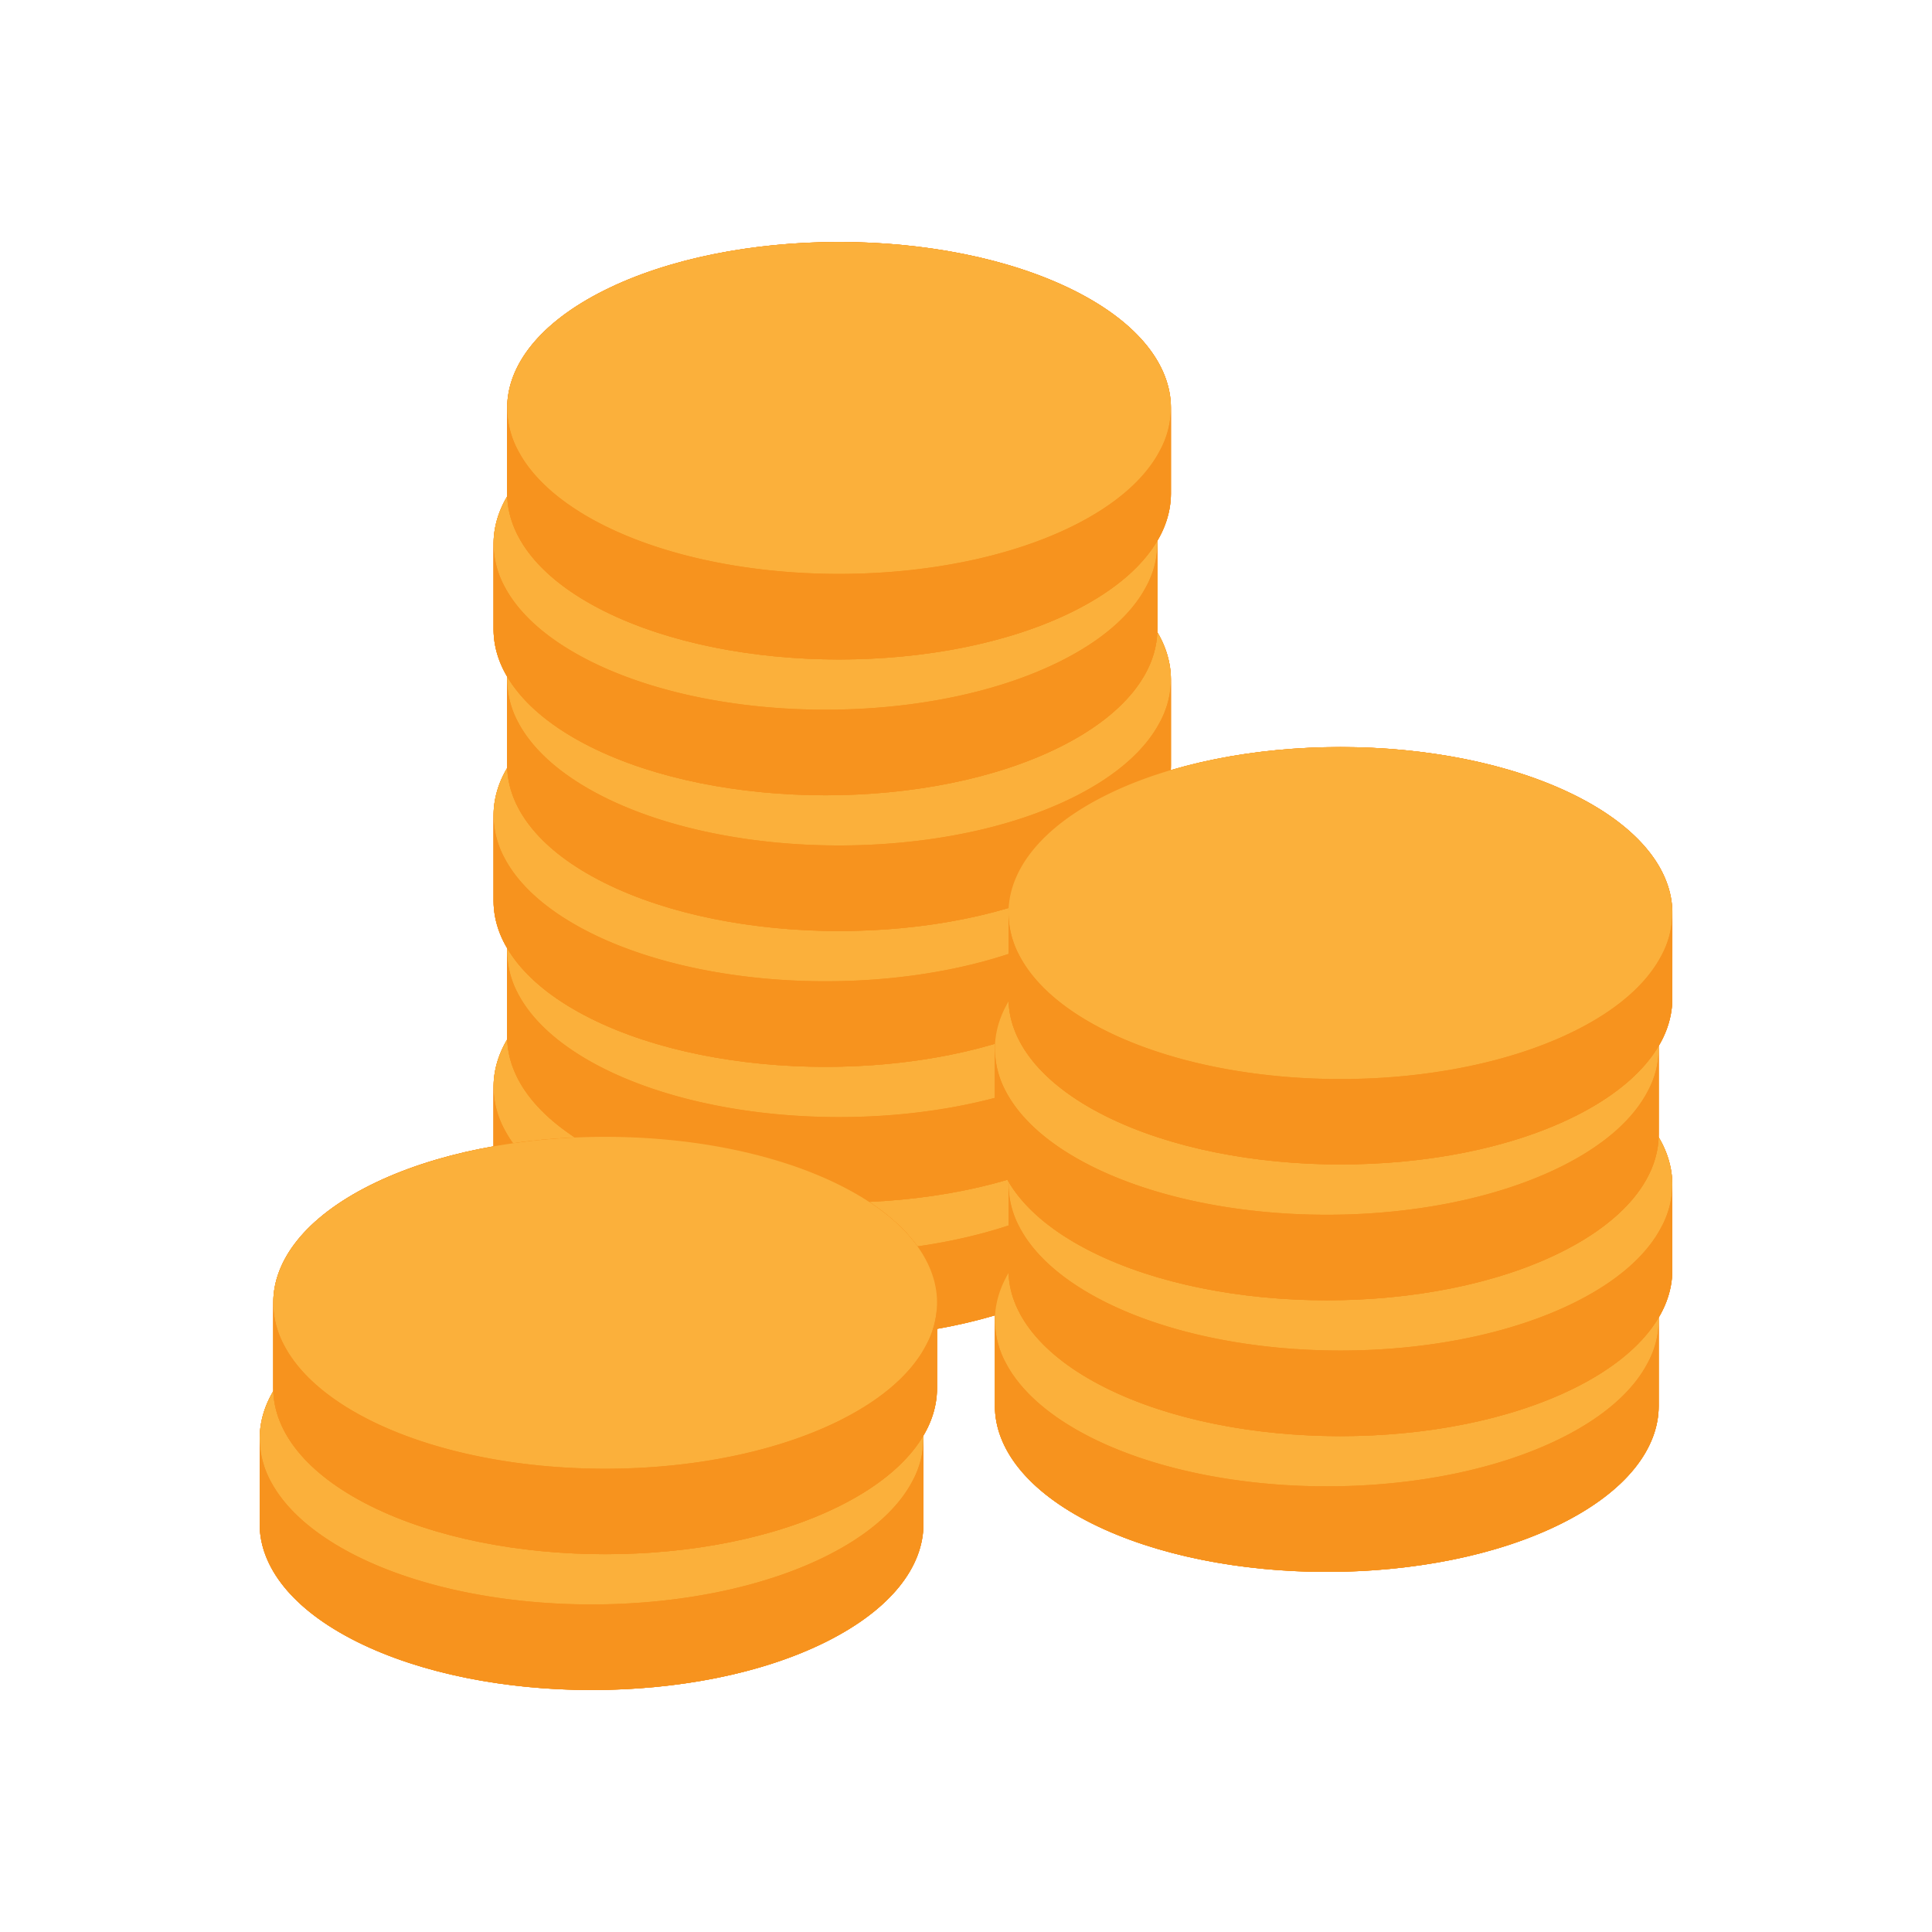 <svg xmlns="http://www.w3.org/2000/svg" viewBox="0 0 746.62 746.62"><defs><style>.cls-1{fill:#f7931e;}.cls-2{fill:#fbb03b;}.cls-3{fill:none;}</style></defs><title>Asset 8</title><g id="Layer_2" data-name="Layer 2"><g id="Layer_2-2" data-name="Layer 2"><path class="cls-1" d="M646.27,385.9A35.87,35.87,0,0,1,641,404.2c0,.37,0,.73,0,1.1v33.07c0,.37,0,.74,0,1.1a35.91,35.91,0,0,1,5.27,18.31v33.07a35.87,35.87,0,0,1-5.27,18.3c0,.37,0,.73,0,1.1v33.07c0,16.47-12.49,32.89-37.48,45.41s-57.89,18.73-90.78,18.73-65.84-6.25-90.81-18.73-37.45-28.94-37.45-45.41V510.25c0-.66,0-1.31.07-2a200.93,200.93,0,0,1-22.45,5.25v23a35.82,35.82,0,0,1-5.27,18.3c0,.37,0,.75,0,1.11V589c0,16.47-12.47,32.89-37.48,45.42S261.5,653.1,228.61,653.1s-65.84-6.25-90.81-18.72-37.45-29-37.45-45.42V555.9a35.88,35.88,0,0,1,5.27-18.31c0-.37,0-.74,0-1.1V503.43c0-16.47,12.49-32.93,37.45-45.42,13.88-6.94,30.23-11.95,47.67-15V420A35.85,35.85,0,0,1,196,401.72c0-.37,0-.74,0-1.1V367.56c0-.37,0-.74,0-1.12a35.74,35.74,0,0,1-5.28-18.3V315.08A35.85,35.85,0,0,1,196,296.77c0-.37,0-.74,0-1.1V262.61c0-.37,0-.74,0-1.12a35.74,35.74,0,0,1-5.28-18.3V210.13A35.85,35.85,0,0,1,196,191.82c0-.37,0-.73,0-1.1V157.66c0-16.46,12.49-32.93,37.46-45.42s57.89-18.72,90.8-18.72,65.82,6.25,90.78,18.72,37.48,29,37.48,45.42v33.06a35.78,35.78,0,0,1-5.27,18.3c0,.38,0,.75,0,1.11v33.06c0,.37,0,.74,0,1.1a35.84,35.84,0,0,1,5.27,18.32v33.06c0,.65,0,1.31-.06,2,20.11-6,42.84-8.94,65.58-8.94,32.89,0,65.8,6.25,90.78,18.72s37.48,28.95,37.48,45.41Z"/><path class="cls-1" d="M447.25,420V453.1c0,16.46-12.48,32.88-37.49,45.4S351.88,517.23,319,517.23,253.14,511,228.18,498.5s-37.45-28.94-37.45-45.4V420c0-16.46,12.48-32.93,37.45-45.41S286.07,355.9,319,355.9s65.81,6.24,90.77,18.72S447.25,403.57,447.25,420Z"/><path class="cls-1" d="M447.25,420V453.1c0,16.46-12.48,32.88-37.49,45.4S351.88,517.23,319,517.23,253.14,511,228.18,498.5s-37.45-28.94-37.45-45.4V420c0-16.46,12.48-32.93,37.45-45.41S286.07,355.9,319,355.9s65.81,6.24,90.77,18.72S447.25,403.57,447.25,420Z"/><path class="cls-2" d="M447.25,420a34.74,34.74,0,0,1-4.31,16.53c-5.54,10.59-16.6,20.59-33.18,28.87-25,12.49-57.88,18.73-90.77,18.73s-65.85-6.24-90.81-18.73c-16.54-8.28-27.6-18.28-33.18-28.87A35.15,35.15,0,0,1,190.73,420c0-16.46,12.48-32.93,37.45-45.41S286.07,355.9,319,355.9s65.81,6.24,90.77,18.72S447.25,403.57,447.25,420Z"/><path class="cls-1" d="M447.25,420V453.1c0,16.46-12.48,32.88-37.49,45.4S351.88,517.23,319,517.23,253.14,511,228.18,498.5s-37.45-28.94-37.45-45.4V420A35.15,35.15,0,0,0,195,436.56c5.58,10.59,16.64,20.59,33.18,28.87,25,12.49,57.89,18.73,90.81,18.73s65.81-6.24,90.77-18.73c16.58-8.28,27.64-18.28,33.18-28.87A34.74,34.74,0,0,0,447.25,420Z"/><path class="cls-1" d="M452.5,367.55v33.07C452.5,417.08,440,433.51,415,446s-57.89,18.72-90.77,18.72-65.85-6.24-90.82-18.72S196,417.08,196,400.62V367.55c0-16.46,12.48-32.92,37.44-45.4s57.89-18.73,90.82-18.73,65.81,6.24,90.77,18.73S452.5,351.09,452.5,367.55Z"/><path class="cls-1" d="M452.5,367.55v33.07C452.5,417.08,440,433.51,415,446s-57.89,18.72-90.77,18.72-65.85-6.24-90.82-18.72S196,417.08,196,400.62V367.55c0-16.46,12.48-32.92,37.44-45.4s57.89-18.73,90.82-18.73,65.81,6.24,90.77,18.73S452.5,351.09,452.5,367.55Z"/><path class="cls-2" d="M452.5,367.55a34.86,34.86,0,0,1-4.31,16.54C442.64,394.67,431.58,404.67,415,413c-25,12.48-57.89,18.72-90.77,18.72s-65.85-6.24-90.82-18.72c-16.53-8.29-27.59-18.29-33.17-28.87A35.16,35.16,0,0,1,196,367.55c0-16.46,12.48-32.92,37.44-45.4s57.89-18.73,90.82-18.73,65.81,6.24,90.77,18.73S452.5,351.09,452.5,367.55Z"/><path class="cls-1" d="M452.5,367.55v33.07C452.5,417.08,440,433.51,415,446s-57.89,18.72-90.77,18.72-65.85-6.24-90.82-18.72S196,417.08,196,400.62V367.55a35.16,35.16,0,0,0,4.27,16.54c5.58,10.58,16.64,20.58,33.17,28.87,25,12.48,57.89,18.72,90.82,18.72S390.05,425.44,415,413c16.57-8.29,27.63-18.29,33.18-28.87A34.86,34.86,0,0,0,452.5,367.55Z"/><path class="cls-1" d="M447.25,315.08v33.07c0,16.46-12.48,32.88-37.49,45.4S351.88,412.28,319,412.28s-65.85-6.24-90.81-18.73-37.45-28.94-37.45-45.4V315.08c0-16.46,12.48-32.92,37.45-45.41S286.07,251,319,251s65.81,6.24,90.77,18.72S447.25,298.62,447.25,315.08Z"/><path class="cls-1" d="M447.25,315.08v33.07c0,16.46-12.48,32.88-37.49,45.4S351.88,412.28,319,412.28s-65.85-6.24-90.81-18.73-37.45-28.94-37.45-45.4V315.08c0-16.46,12.48-32.92,37.45-45.41S286.07,251,319,251s65.81,6.24,90.77,18.72S447.25,298.62,447.25,315.08Z"/><path class="cls-2" d="M447.25,315.08a34.74,34.74,0,0,1-4.31,16.53c-5.54,10.59-16.6,20.59-33.18,28.87-25,12.49-57.88,18.73-90.77,18.73s-65.85-6.24-90.81-18.73c-16.54-8.28-27.6-18.28-33.18-28.87a35.15,35.15,0,0,1-4.27-16.53c0-16.46,12.48-32.92,37.45-45.41S286.07,251,319,251s65.81,6.24,90.77,18.72S447.25,298.62,447.25,315.08Z"/><path class="cls-1" d="M447.25,315.08v33.07c0,16.46-12.48,32.88-37.49,45.4S351.88,412.28,319,412.28s-65.85-6.24-90.81-18.73-37.45-28.94-37.45-45.4V315.08A35.15,35.15,0,0,0,195,331.61c5.58,10.59,16.64,20.59,33.18,28.87,25,12.49,57.89,18.73,90.81,18.73s65.81-6.24,90.77-18.73c16.58-8.28,27.64-18.28,33.18-28.87A34.74,34.74,0,0,0,447.25,315.08Z"/><path class="cls-1" d="M452.5,262.6v33.07c0,16.46-12.49,32.89-37.49,45.41s-57.89,18.72-90.77,18.72-65.85-6.24-90.82-18.72S196,312.13,196,295.67V262.6c0-16.46,12.48-32.92,37.44-45.4s57.89-18.73,90.82-18.73,65.81,6.24,90.77,18.73S452.5,246.14,452.5,262.6Z"/><path class="cls-1" d="M452.5,262.6v33.07c0,16.46-12.49,32.89-37.49,45.41s-57.89,18.72-90.77,18.72-65.85-6.24-90.82-18.72S196,312.13,196,295.67V262.6c0-16.46,12.48-32.92,37.44-45.4s57.89-18.73,90.82-18.73,65.81,6.24,90.77,18.73S452.5,246.14,452.5,262.6Z"/><path class="cls-2" d="M452.5,262.6a34.86,34.86,0,0,1-4.31,16.54C442.64,289.72,431.58,299.72,415,308c-25,12.48-57.89,18.72-90.77,18.72s-65.85-6.24-90.82-18.72c-16.53-8.29-27.59-18.29-33.17-28.87A35.16,35.16,0,0,1,196,262.6c0-16.46,12.48-32.92,37.44-45.4s57.89-18.73,90.82-18.73,65.81,6.24,90.77,18.73S452.5,246.14,452.5,262.6Z"/><path class="cls-1" d="M452.5,262.6v33.07c0,16.46-12.49,32.89-37.49,45.41s-57.89,18.72-90.77,18.72-65.85-6.24-90.82-18.72S196,312.13,196,295.67V262.6a35.16,35.16,0,0,0,4.27,16.54c5.58,10.58,16.64,20.58,33.17,28.87,25,12.48,57.89,18.72,90.82,18.72S390.05,320.49,415,308c16.57-8.29,27.63-18.29,33.18-28.87A34.86,34.86,0,0,0,452.5,262.6Z"/><path class="cls-1" d="M447.25,210.13V243.2c0,16.46-12.48,32.88-37.49,45.4S351.88,307.33,319,307.33s-65.85-6.24-90.81-18.73-37.45-28.94-37.45-45.4V210.13c0-16.46,12.48-32.92,37.45-45.41S286.07,146,319,146s65.81,6.24,90.77,18.72S447.25,193.67,447.25,210.13Z"/><path class="cls-1" d="M447.25,210.13V243.2c0,16.46-12.48,32.88-37.49,45.4S351.88,307.33,319,307.33s-65.85-6.24-90.81-18.73-37.45-28.94-37.45-45.4V210.13c0-16.46,12.48-32.92,37.45-45.41S286.07,146,319,146s65.81,6.24,90.77,18.72S447.25,193.67,447.25,210.13Z"/><path class="cls-2" d="M447.25,210.13a34.74,34.74,0,0,1-4.31,16.53c-5.54,10.59-16.6,20.59-33.18,28.87-25,12.49-57.88,18.73-90.77,18.73s-65.85-6.24-90.81-18.73c-16.54-8.28-27.6-18.28-33.18-28.87a35.15,35.15,0,0,1-4.27-16.53c0-16.46,12.48-32.92,37.45-45.41S286.07,146,319,146s65.81,6.24,90.77,18.72S447.25,193.67,447.25,210.13Z"/><path class="cls-1" d="M447.25,210.13V243.2c0,16.46-12.48,32.88-37.49,45.4S351.88,307.33,319,307.33s-65.85-6.24-90.81-18.73-37.45-28.94-37.45-45.4V210.13A35.15,35.15,0,0,0,195,226.66c5.58,10.59,16.64,20.59,33.18,28.87,25,12.49,57.89,18.73,90.81,18.73s65.81-6.24,90.77-18.73c16.58-8.28,27.64-18.28,33.18-28.87A34.74,34.74,0,0,0,447.25,210.13Z"/><path class="cls-1" d="M452.5,157.65v33.07c0,16.46-12.49,32.89-37.49,45.41s-57.89,18.72-90.77,18.72-65.85-6.24-90.82-18.72S196,207.18,196,190.72V157.65c0-16.46,12.48-32.92,37.44-45.4s57.89-18.73,90.82-18.73,65.81,6.25,90.77,18.73S452.5,141.19,452.5,157.65Z"/><path class="cls-1" d="M452.5,157.65v33.07c0,16.46-12.49,32.89-37.49,45.41s-57.89,18.72-90.77,18.72-65.85-6.24-90.82-18.72S196,207.18,196,190.72V157.65c0-16.46,12.48-32.92,37.44-45.4s57.89-18.73,90.82-18.73,65.81,6.25,90.77,18.73S452.5,141.19,452.5,157.65Z"/><path class="cls-2" d="M452.5,157.65a34.86,34.86,0,0,1-4.31,16.54c-5.55,10.58-16.61,20.58-33.18,28.87-25,12.48-57.89,18.72-90.77,18.72s-65.85-6.24-90.82-18.72c-16.53-8.29-27.59-18.29-33.17-28.87A35.16,35.16,0,0,1,196,157.65c0-16.46,12.48-32.92,37.44-45.4s57.89-18.73,90.82-18.73,65.81,6.25,90.77,18.73S452.5,141.19,452.5,157.65Z"/><path class="cls-1" d="M452.5,157.65v33.07c0,16.46-12.49,32.89-37.49,45.41s-57.89,18.72-90.77,18.72-65.85-6.24-90.82-18.72S196,207.18,196,190.72V157.65a35.16,35.16,0,0,0,4.27,16.54c5.58,10.58,16.64,20.58,33.17,28.87,25,12.48,57.89,18.72,90.82,18.72s65.81-6.24,90.77-18.72c16.57-8.29,27.63-18.29,33.18-28.87A34.86,34.86,0,0,0,452.5,157.65Z"/><path class="cls-1" d="M641,510.25v33.07c0,16.46-12.48,32.89-37.48,45.41s-57.89,18.72-90.78,18.72-65.85-6.24-90.81-18.72-37.45-29-37.45-45.41V510.25c0-16.46,12.48-32.92,37.45-45.4s57.89-18.73,90.81-18.73,65.81,6.25,90.78,18.73S641,493.79,641,510.25Z"/><path class="cls-1" d="M641,510.25v33.07c0,16.47-12.48,32.89-37.48,45.41s-57.89,18.72-90.78,18.72-65.85-6.24-90.81-18.72-37.45-28.94-37.45-45.41V510.25c0-16.46,12.48-32.92,37.45-45.4s57.89-18.73,90.81-18.73,65.81,6.25,90.78,18.73S641,493.79,641,510.25Z"/><path class="cls-2" d="M641,510.25a34.75,34.75,0,0,1-4.31,16.54c-5.54,10.58-16.6,20.59-33.17,28.87-25,12.48-57.89,18.73-90.78,18.73s-65.85-6.25-90.81-18.73c-16.54-8.28-27.6-18.29-33.18-28.87a35.16,35.16,0,0,1-4.27-16.54c0-16.46,12.48-32.92,37.45-45.4s57.89-18.73,90.81-18.73,65.81,6.25,90.78,18.73S641,493.79,641,510.25Z"/><path class="cls-1" d="M641,510.25v33.07c0,16.47-12.48,32.89-37.48,45.41s-57.89,18.72-90.78,18.72-65.85-6.24-90.81-18.72-37.45-28.94-37.45-45.41V510.25a35.16,35.16,0,0,0,4.27,16.54c5.58,10.58,16.64,20.59,33.18,28.87,25,12.48,57.89,18.73,90.81,18.73s65.81-6.25,90.78-18.73c16.57-8.28,27.63-18.29,33.17-28.87A34.75,34.75,0,0,0,641,510.25Z"/><path class="cls-1" d="M646.27,457.78v33.07c0,16.46-12.48,32.89-37.49,45.4S550.89,555,518,555s-65.85-6.24-90.81-18.73-37.45-28.94-37.45-45.4V457.78c0-16.46,12.48-32.92,37.45-45.41s57.89-18.72,90.81-18.72,65.81,6.24,90.77,18.72S646.27,441.32,646.27,457.78Z"/><path class="cls-1" d="M646.27,457.78v33.07c0,16.46-12.48,32.89-37.49,45.41S550.89,555,518,555s-65.85-6.24-90.81-18.72-37.45-28.95-37.45-45.41V457.78c0-16.46,12.48-32.92,37.45-45.41s57.89-18.72,90.81-18.72,65.81,6.24,90.77,18.72S646.27,441.32,646.27,457.78Z"/><path class="cls-2" d="M646.27,457.78A34.74,34.74,0,0,1,642,474.31c-5.55,10.59-16.6,20.59-33.18,28.88-25,12.48-57.89,18.72-90.77,18.72s-65.85-6.24-90.81-18.72c-16.54-8.29-27.6-18.29-33.18-28.88a35.15,35.15,0,0,1-4.27-16.53c0-16.46,12.48-32.92,37.45-45.41s57.89-18.72,90.81-18.72,65.81,6.24,90.77,18.72S646.27,441.32,646.27,457.78Z"/><path class="cls-1" d="M646.27,457.78v33.07c0,16.46-12.48,32.89-37.49,45.41S550.89,555,518,555s-65.85-6.24-90.81-18.72-37.45-28.95-37.45-45.41V457.78A35.15,35.15,0,0,0,394,474.31c5.58,10.59,16.64,20.59,33.18,28.88,25,12.48,57.89,18.72,90.81,18.72s65.81-6.24,90.77-18.72c16.58-8.29,27.63-18.29,33.18-28.88A34.74,34.74,0,0,0,646.27,457.78Z"/><path class="cls-1" d="M641,405.31v33.06c0,16.47-12.48,32.89-37.48,45.41s-57.89,18.72-90.78,18.72-65.85-6.24-90.81-18.72-37.45-28.94-37.45-45.41V405.31c0-16.47,12.48-32.93,37.45-45.41s57.89-18.73,90.81-18.73,65.81,6.25,90.78,18.73S641,388.84,641,405.31Z"/><path class="cls-1" d="M641,405.31v33.06c0,16.47-12.48,32.89-37.48,45.41s-57.89,18.72-90.78,18.72-65.85-6.24-90.81-18.72-37.45-28.94-37.45-45.41V405.31c0-16.47,12.48-32.93,37.45-45.41s57.89-18.73,90.81-18.73,65.81,6.25,90.78,18.73S641,388.84,641,405.31Z"/><path class="cls-2" d="M641,405.31a34.74,34.74,0,0,1-4.31,16.53c-5.54,10.58-16.6,20.59-33.17,28.87-25,12.48-57.89,18.73-90.78,18.73s-65.85-6.25-90.81-18.73c-16.54-8.28-27.6-18.29-33.18-28.87a35.15,35.15,0,0,1-4.27-16.53c0-16.47,12.48-32.93,37.45-45.41s57.89-18.73,90.81-18.73,65.81,6.25,90.78,18.73S641,388.84,641,405.31Z"/><path class="cls-1" d="M641,405.31v33.06c0,16.47-12.48,32.89-37.48,45.41s-57.89,18.72-90.78,18.72-65.85-6.24-90.81-18.72-37.45-28.94-37.45-45.41V405.31a35.15,35.15,0,0,0,4.27,16.53c5.58,10.58,16.64,20.59,33.18,28.87,25,12.48,57.89,18.73,90.81,18.73s65.81-6.25,90.78-18.73c16.57-8.28,27.63-18.29,33.17-28.87A34.74,34.74,0,0,0,641,405.31Z"/><path class="cls-1" d="M646.27,352.83V385.9c0,16.46-12.48,32.89-37.49,45.41S550.89,450,518,450s-65.85-6.24-90.81-18.72-37.45-28.95-37.45-45.41V352.83c0-16.46,12.48-32.92,37.45-45.41S485.09,288.7,518,288.7s65.81,6.24,90.77,18.72S646.27,336.37,646.27,352.83Z"/><path class="cls-1" d="M646.27,352.83V385.9c0,16.46-12.48,32.89-37.49,45.41S550.89,450,518,450s-65.85-6.24-90.81-18.72-37.45-28.95-37.45-45.41V352.83c0-16.46,12.48-32.92,37.45-45.41S485.09,288.7,518,288.7s65.81,6.24,90.77,18.72S646.27,336.37,646.27,352.83Z"/><path class="cls-2" d="M646.27,352.83A34.78,34.78,0,0,1,642,369.37c-5.55,10.58-16.6,20.58-33.18,28.87C583.82,410.72,550.89,417,518,417s-65.85-6.24-90.81-18.72C410.66,390,399.6,380,394,369.37a35.19,35.19,0,0,1-4.27-16.54c0-16.46,12.48-32.92,37.45-45.41S485.09,288.7,518,288.7s65.81,6.24,90.77,18.72S646.27,336.37,646.27,352.83Z"/><path class="cls-1" d="M646.27,352.83V385.9c0,16.46-12.48,32.89-37.49,45.41S550.89,450,518,450s-65.85-6.24-90.81-18.72-37.45-28.95-37.45-45.41V352.83A35.19,35.19,0,0,0,394,369.37C399.6,380,410.66,390,427.2,398.24,452.16,410.72,485.09,417,518,417s65.81-6.24,90.77-18.72C625.36,390,636.41,380,642,369.37A34.78,34.78,0,0,0,646.27,352.83Z"/><path class="cls-1" d="M356.87,555.9V589c0,16.46-12.48,32.88-37.48,45.4S261.5,653.1,228.61,653.1s-65.84-6.24-90.81-18.73-37.45-28.94-37.45-45.4V555.9c0-16.46,12.48-32.93,37.45-45.41s57.89-18.72,90.81-18.72,65.81,6.24,90.78,18.72S356.87,539.44,356.87,555.9Z"/><path class="cls-1" d="M356.87,555.9V589c0,16.46-12.48,32.88-37.48,45.4S261.5,653.1,228.61,653.1s-65.84-6.24-90.81-18.73-37.45-28.94-37.45-45.4V555.9c0-16.46,12.48-32.93,37.45-45.41s57.89-18.72,90.81-18.72,65.81,6.24,90.78,18.72S356.87,539.44,356.87,555.9Z"/><path class="cls-2" d="M356.87,555.9a34.84,34.84,0,0,1-4.3,16.53C347,583,336,593,319.39,601.3c-25,12.49-57.89,18.73-90.78,18.73s-65.84-6.24-90.81-18.73C121.27,593,110.21,583,104.62,572.43a35.27,35.27,0,0,1-4.27-16.53c0-16.46,12.48-32.93,37.45-45.41s57.89-18.72,90.81-18.72,65.81,6.24,90.78,18.72S356.87,539.44,356.87,555.9Z"/><path class="cls-1" d="M356.87,555.9V589c0,16.46-12.48,32.88-37.48,45.4S261.5,653.1,228.61,653.1s-65.84-6.24-90.81-18.73-37.45-28.94-37.45-45.4V555.9a35.27,35.27,0,0,0,4.27,16.53C110.21,583,121.27,593,137.8,601.3c25,12.49,57.89,18.73,90.81,18.73s65.81-6.24,90.78-18.73C336,593,347,583,352.57,572.43A34.84,34.84,0,0,0,356.87,555.9Z"/><path class="cls-1" d="M362.12,503.42v33.07c0,16.46-12.48,32.89-37.48,45.41s-57.89,18.72-90.78,18.72S168,594.38,143.05,581.9,105.6,553,105.6,536.49V503.42c0-16.46,12.48-32.92,37.45-45.4s57.89-18.73,90.81-18.73,65.81,6.24,90.78,18.73S362.12,487,362.12,503.42Z"/><path class="cls-1" d="M362.12,503.42v33.07c0,16.46-12.48,32.89-37.48,45.41s-57.89,18.72-90.78,18.72S168,594.38,143.05,581.9,105.6,553,105.6,536.49V503.42c0-16.46,12.48-32.92,37.45-45.4s57.89-18.73,90.81-18.73,65.81,6.24,90.78,18.73S362.12,487,362.12,503.42Z"/><path class="cls-2" d="M362.12,503.42A34.75,34.75,0,0,1,357.81,520c-5.54,10.58-16.6,20.58-33.17,28.87-25,12.48-57.89,18.72-90.78,18.72s-65.85-6.24-90.81-18.72c-16.54-8.29-27.6-18.29-33.18-28.87a35.16,35.16,0,0,1-4.27-16.54c0-16.46,12.48-32.92,37.45-45.4s57.89-18.73,90.81-18.73,65.81,6.24,90.78,18.73S362.12,487,362.12,503.42Z"/><path class="cls-1" d="M362.12,503.42v33.07c0,16.46-12.48,32.89-37.48,45.41s-57.89,18.72-90.78,18.72S168,594.38,143.05,581.9,105.6,553,105.6,536.49V503.42A35.16,35.16,0,0,0,109.87,520c5.58,10.58,16.64,20.58,33.18,28.87,25,12.48,57.89,18.72,90.81,18.72s65.81-6.24,90.78-18.72c16.57-8.29,27.63-18.29,33.17-28.87A34.75,34.75,0,0,0,362.12,503.42Z"/><rect class="cls-3" width="746.62" height="746.62"/></g></g></svg>